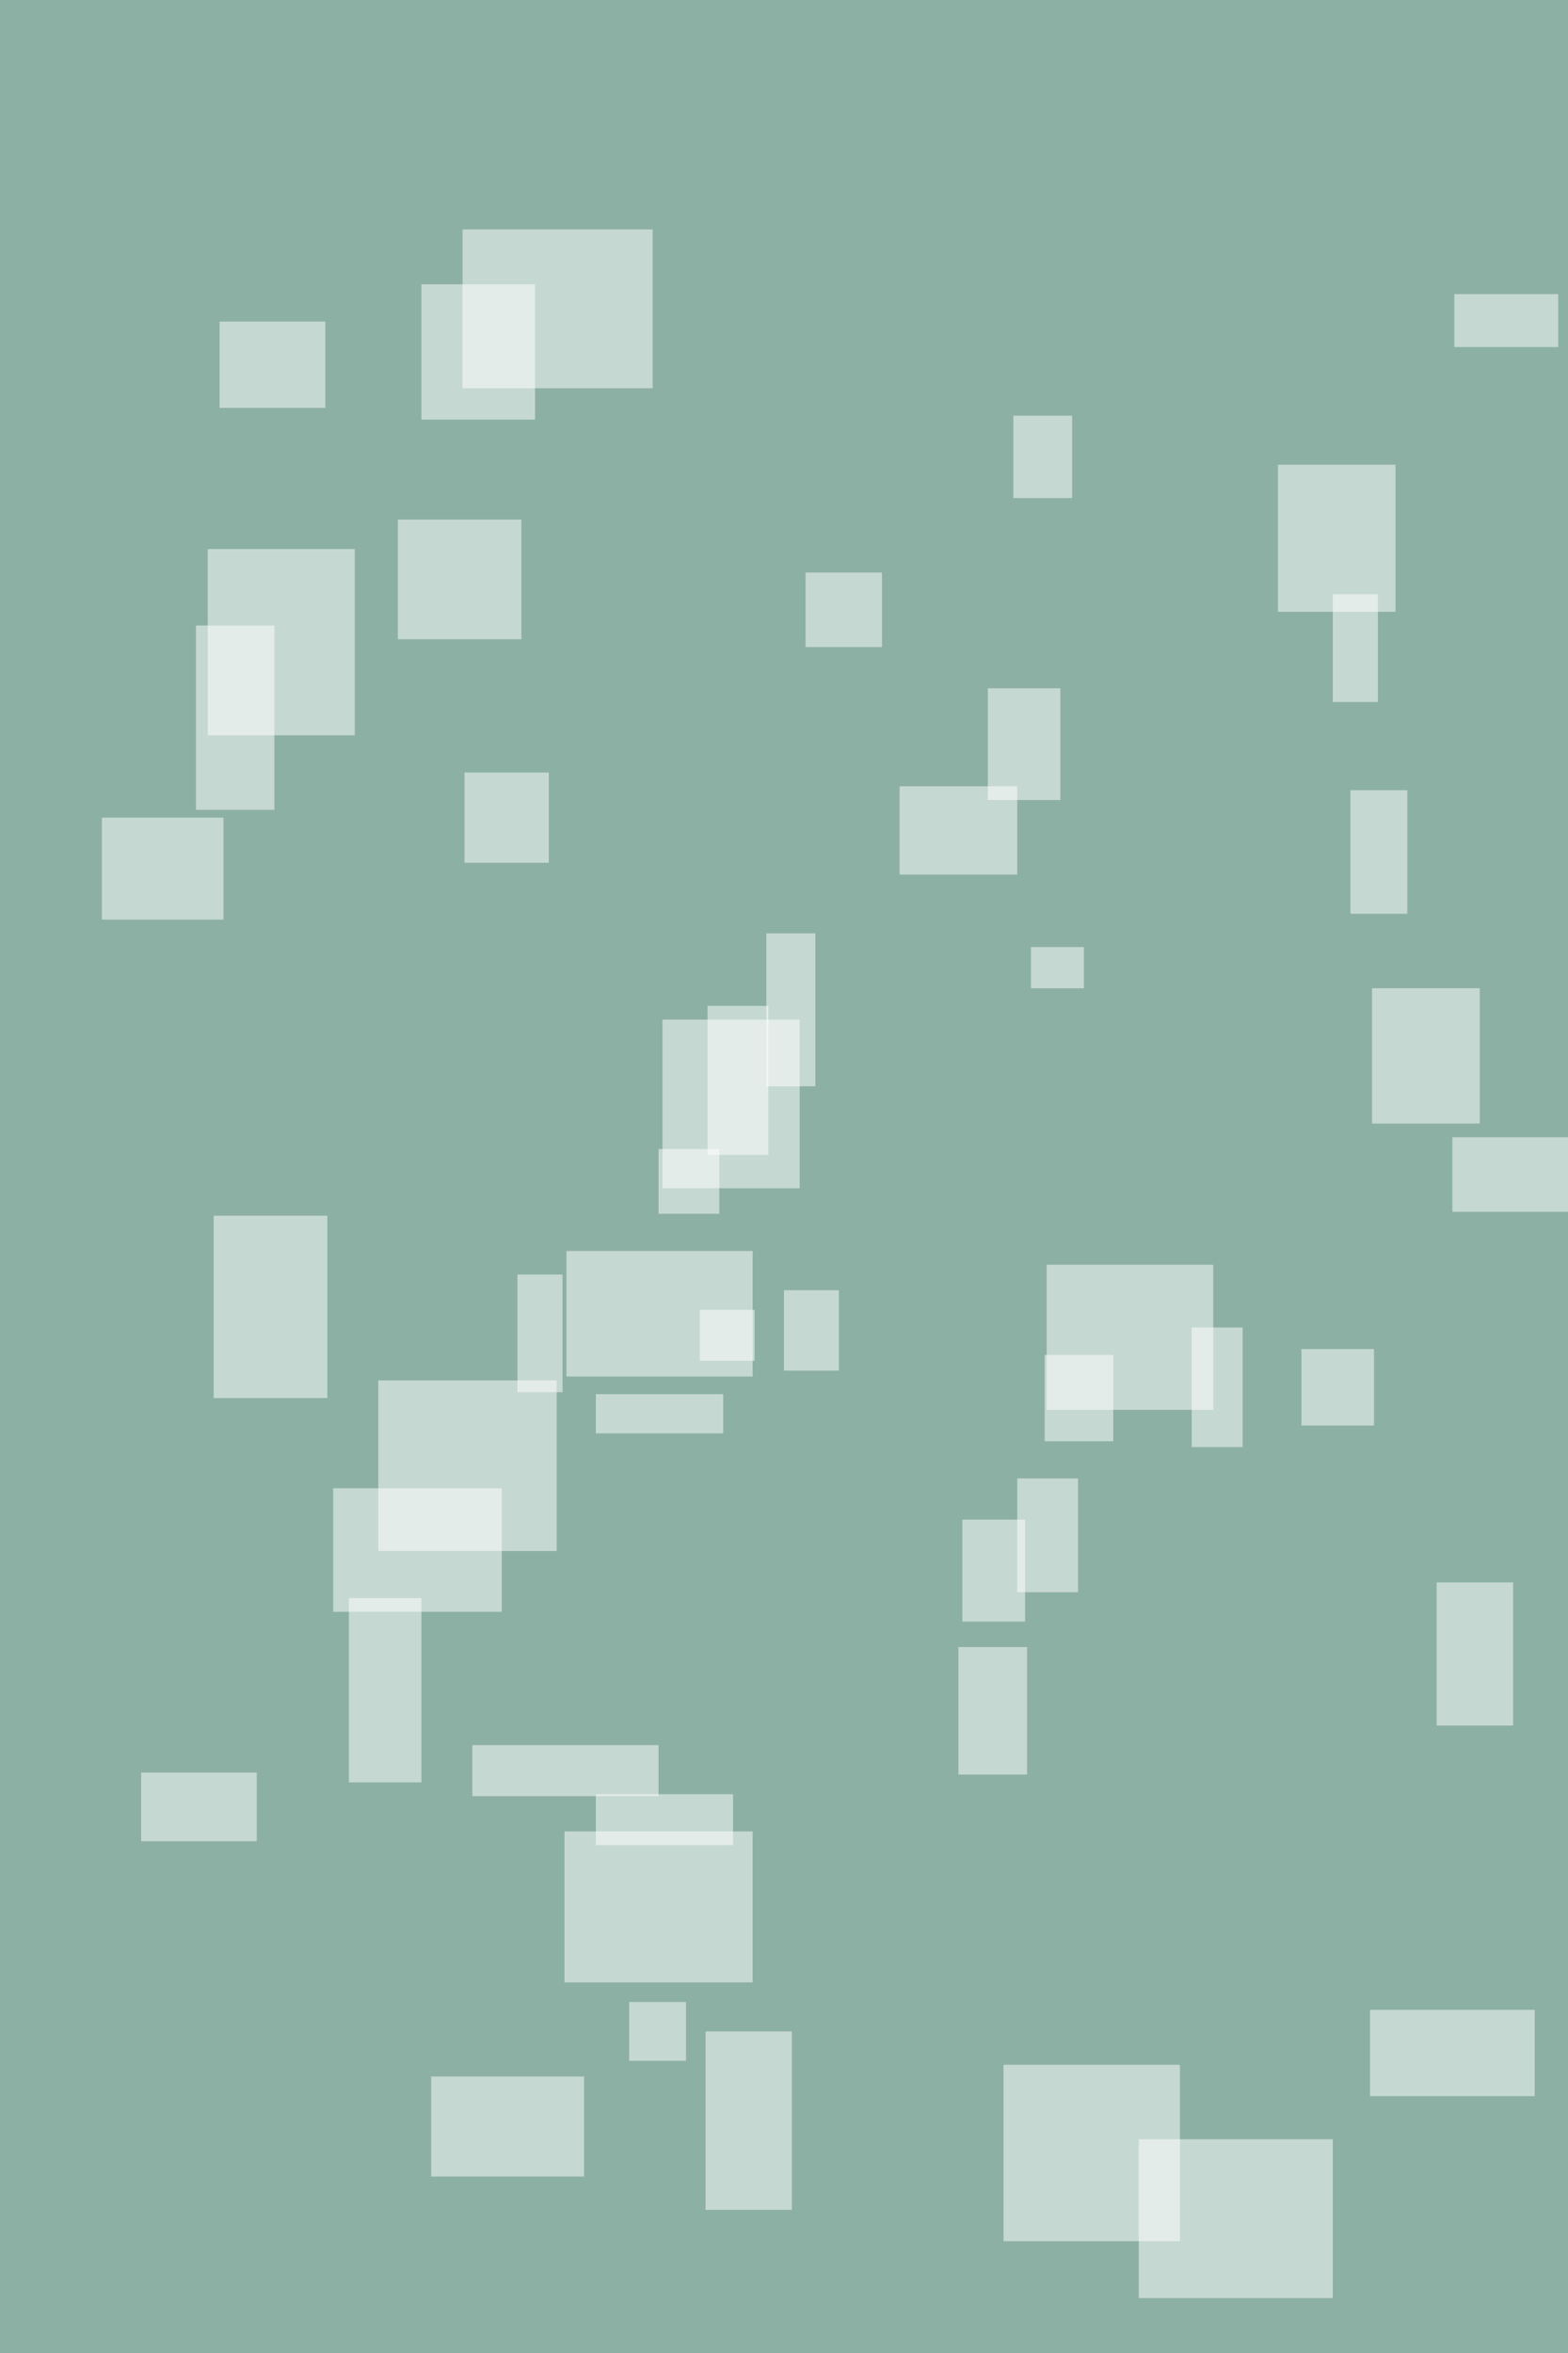 <svg width='800' height='1200' xmlns='http://www.w3.org/2000/svg'><rect width='800' height='1200' fill='#8db0a5'/><g fill='#fff' fill-opacity='0.5'>
<rect x='391' y='476' width='25' height='78'/>
<rect x='288' y='934' width='96' height='77'/>
<rect x='533' y='691' width='35' height='44'/>
<rect x='504' y='351' width='37' height='57'/>
<rect x='236' y='117' width='97' height='81'/>
<rect x='459' y='401' width='60' height='45'/>
<rect x='742' y='150' width='53' height='27'/>
<rect x='526' y='483' width='27' height='21'/>
<rect x='336' y='586' width='31' height='33'/>
<rect x='203' y='265' width='63' height='61'/>
<rect x='360' y='1036' width='44' height='91'/>
<rect x='241' y='890' width='95' height='26'/>
<rect x='321' y='1021' width='29' height='30'/>
<rect x='491' y='775' width='32' height='52'/>
<rect x='72' y='904' width='59' height='35'/>
<rect x='652' y='237' width='60' height='75'/>
<rect x='517' y='212' width='30' height='42'/>
<rect x='289' y='638' width='95' height='64'/>
<rect x='304' y='711' width='65' height='20'/>
<rect x='700' y='504' width='55' height='69'/>
<rect x='680' y='303' width='23' height='55'/>
<rect x='338' y='520' width='70' height='86'/>
<rect x='109' y='620' width='58' height='93'/>
<rect x='264' y='650' width='23' height='60'/>
<rect x='304' y='915' width='70' height='26'/>
<rect x='489' y='840' width='35' height='65'/>
<rect x='699' y='1025' width='84' height='44'/>
<rect x='220' y='1059' width='78' height='51'/>
<rect x='106' y='280' width='75' height='95'/>
<rect x='741' y='580' width='62' height='38'/>
<rect x='52' y='417' width='62' height='52'/>
<rect x='237' y='394' width='43' height='46'/>
<rect x='581' y='1091' width='99' height='81'/>
<rect x='178' y='815' width='37' height='94'/>
<rect x='361' y='513' width='31' height='76'/>
<rect x='519' y='754' width='31' height='58'/>
<rect x='689' y='403' width='29' height='63'/>
<rect x='100' y='319' width='40' height='94'/>
<rect x='733' y='807' width='39' height='73'/>
<rect x='215' y='145' width='58' height='69'/>
<rect x='400' y='658' width='28' height='41'/>
<rect x='512' y='1053' width='90' height='90'/>
<rect x='534' y='645' width='85' height='74'/>
<rect x='112' y='164' width='54' height='44'/>
<rect x='608' y='677' width='26' height='61'/>
<rect x='411' y='292' width='39' height='38'/>
<rect x='193' y='704' width='91' height='87'/>
<rect x='170' y='759' width='86' height='63'/>
<rect x='664' y='688' width='37' height='39'/>
<rect x='357' y='668' width='28' height='26'/>
</g></svg>
